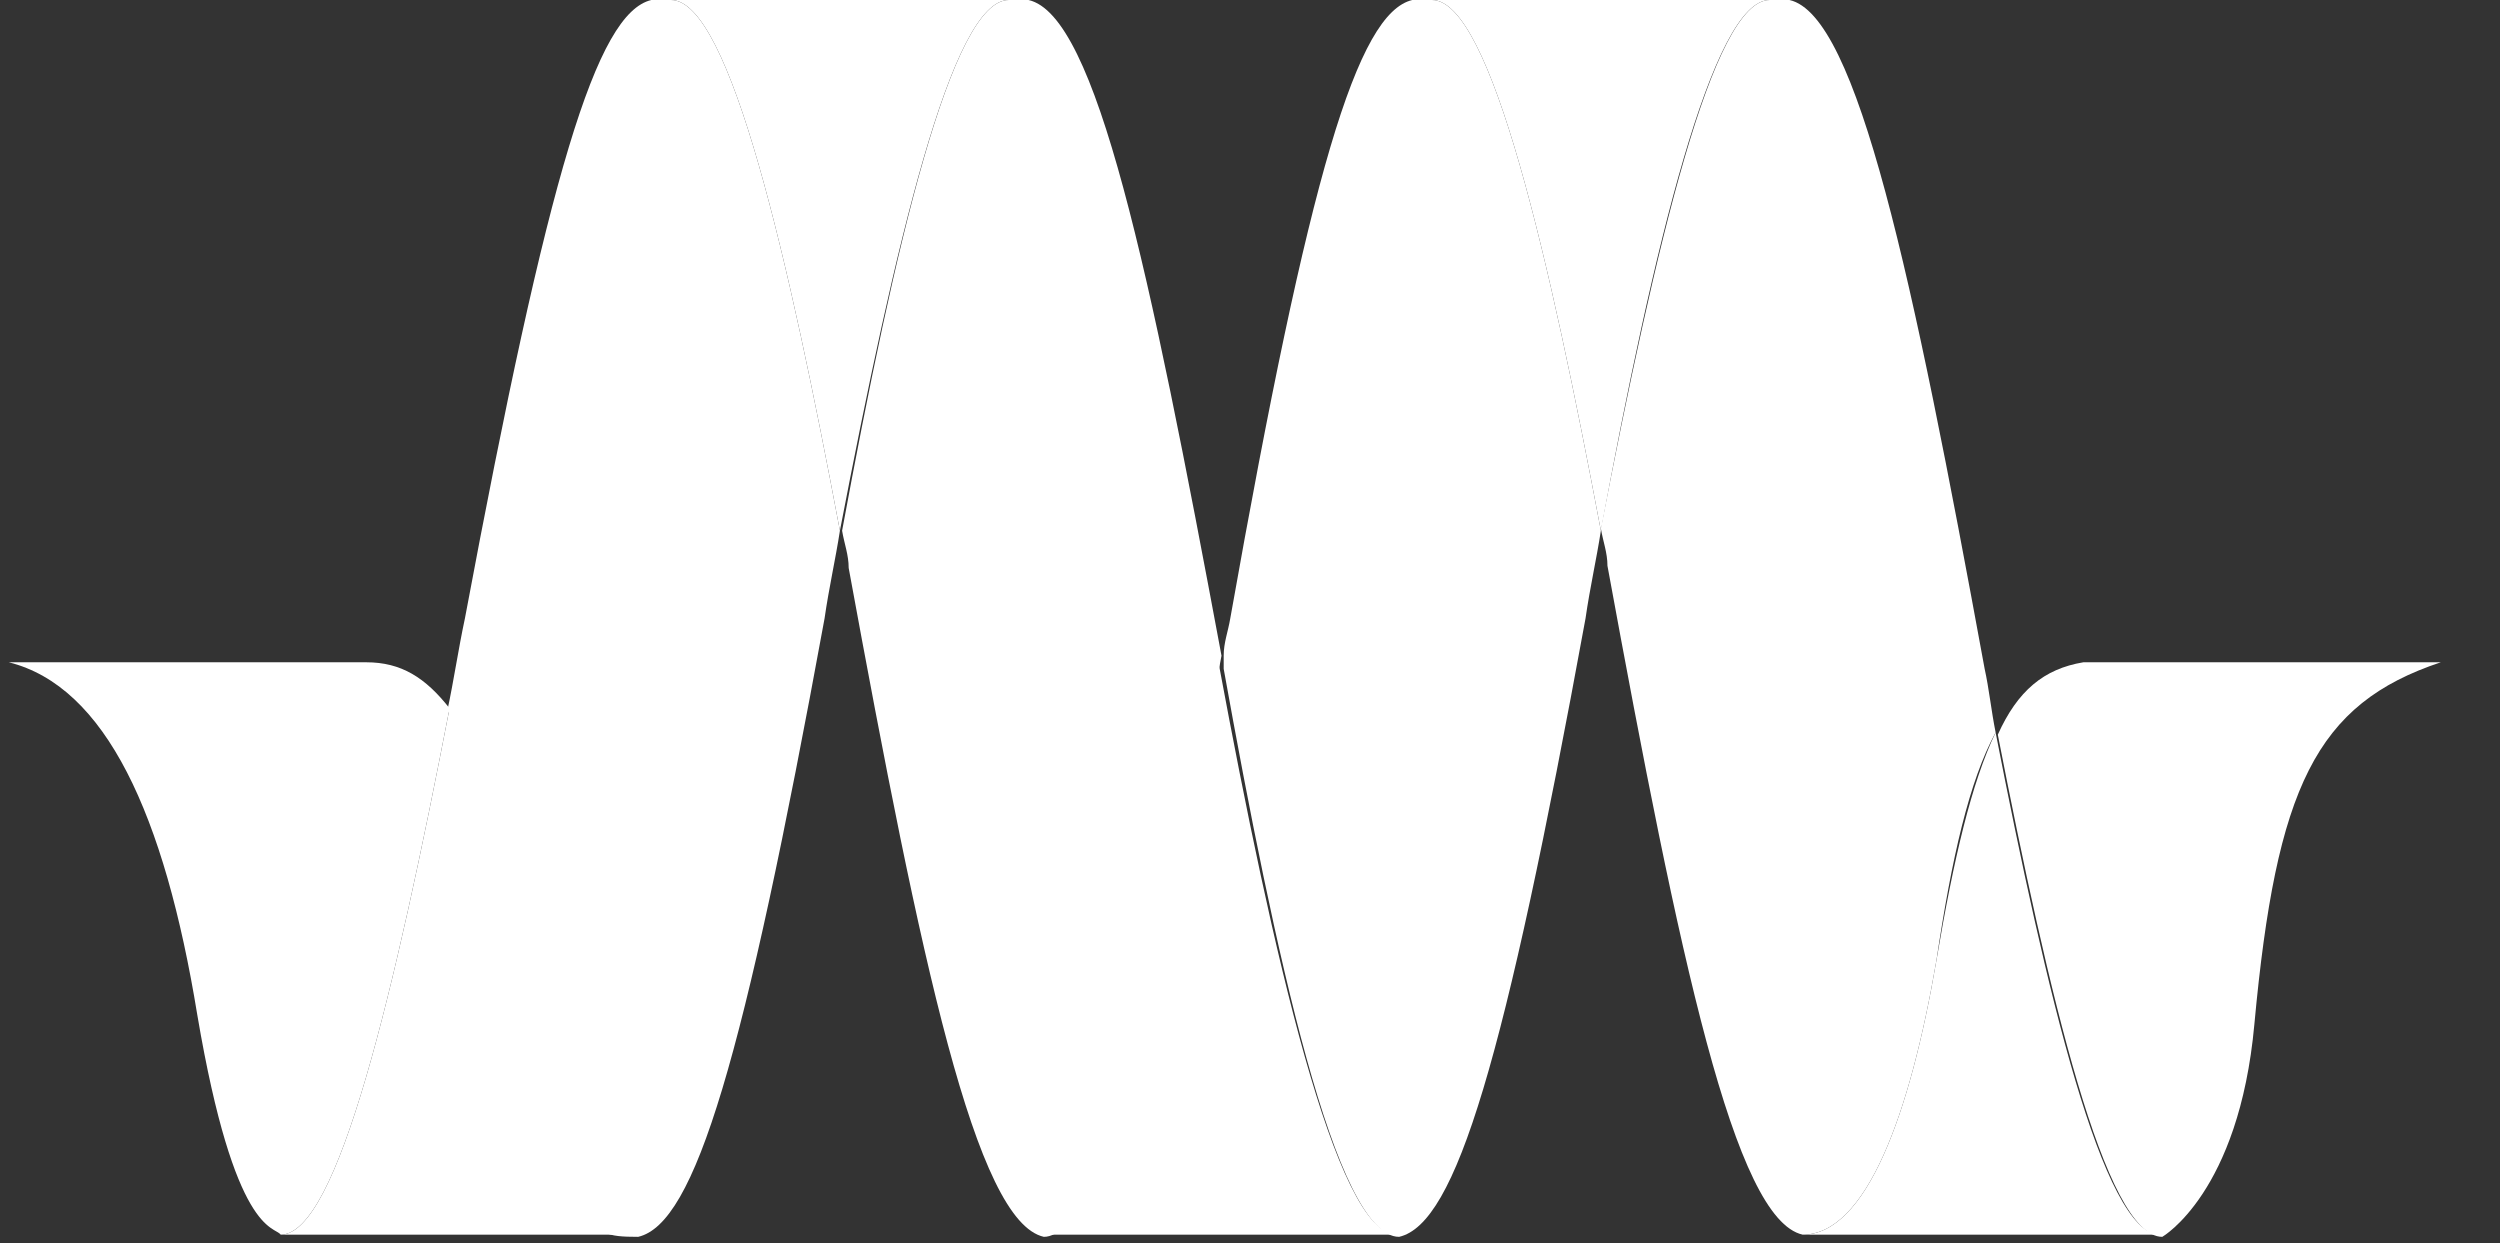 <?xml version="1.0" encoding="UTF-8"?>
<svg id="Layer_1" data-name="Layer 1" xmlns="http://www.w3.org/2000/svg" version="1.1" viewBox="0 0 114 56.7">
  <rect x="0" y="0" width="114" height="56.7" fill="#333333" stroke="none"/>
  <defs>
    <style>
      .cls-1 {
        isolation: isolate;
      }

      .cls-2 {
        fill: #fff;
        stroke-width: 0px;
      }
    </style>
  </defs>
  <g class="cls-1">
    <g class="cls-1">
      <g>
        <path class="cls-2" d="M95,30.2h16.3c-5.7,1.9-7.5,5.7-8.5,16.5-.7,7.7-4.2,9.7-4.2,9.7-2.6,0-5.2-11.1-7.5-22.9.9-2,2.1-3,3.9-3.3Z"/>
        <path class="cls-2" d="M98.5,56.3h-16.3c2.9,0,4.9-5.5,6.1-12.5.8-4.7,1.6-8.1,2.7-10.4,2.3,11.8,4.9,22.9,7.5,22.9Z"/>
        <path class="cls-2" d="M91,33.4c-1.2,2.2-2,5.7-2.7,10.4-1.2,7-3.2,12.5-6.1,12.5-3.1-.7-5.6-12.5-8.9-30.5,0-.6-.2-1.1-.3-1.7C75.5,11.2,78.1,0,80.7,0h.9c3.1.7,5.6,12.5,8.9,30.5.2.9.3,1.9.5,2.9Z"/>
        <path class="cls-2" d="M65.3,0h15.4C78.1,0,75.4,11.2,73,24.2,70.7,12,68,0,65.3,0Z"/>
        <path class="cls-2" d="M73,24.2c-.2,1.3-.5,2.6-.7,4-3.7,20.2-5.9,27.6-8.5,28.2-2.9,0-5.7-13.1-8-25.9,0-.2,0-.4,0-.6,0-.6.2-1.1.3-1.7C59.7,7.9,61.9.6,64.4,0h.9C68,0,70.7,12,73,24.2Z"/>
        <path class="cls-2" d="M63.8,56.3h-16.3c2.8,0,5.6-12.5,8.1-26.5,0,.2,0,.4,0,.6,2.4,12.9,5.3,25.9,8.1,25.9Z"/>
        <path class="cls-2" d="M55.7,29.9c-2.6,14-5.4,26.5-8.1,26.5-3.1-.7-5.6-12.5-8.9-30.5,0-.6-.2-1.1-.3-1.7C40.8,11.2,43.4,0,46,0h.9c3.1.7,5.5,12.2,8.8,29.9Z"/>
        <path class="cls-2" d="M30.6,0h15.4C43.4,0,40.8,11.2,38.3,24.2,36,12,33.3,0,30.6,0Z"/>
        <path class="cls-2" d="M38.3,24.2c-.2,1.3-.5,2.6-.7,4-3.7,20.2-5.9,27.6-8.5,28.2-2.9,0-1.8-.5-3.6-8.6-1.8-8.1-3.2-12.9-5.1-15.4.3-1.4.5-2.8.8-4.2C25,7.9,27.2.6,29.7,0h.9C33.3,0,36,12,38.3,24.2Z"/>
        <path class="cls-2" d="M29.1,56.3H12.8c2.6,0,5.2-11.1,7.7-24,1.8,2.5,3.2,7.3,5.1,15.4,1.8,8.1.6,8.6,3.5,8.6Z"/>
        <path class="cls-2" d="M20.5,32.3c-2.5,12.9-5.1,24-7.7,24-.3-.4-2.1,0-3.8-10-1.5-9.2-4.2-15-8.6-16.1h16.3c1.6,0,2.7.7,3.8,2.1Z"/>
      </g>
    </g>
  </g>
</svg>